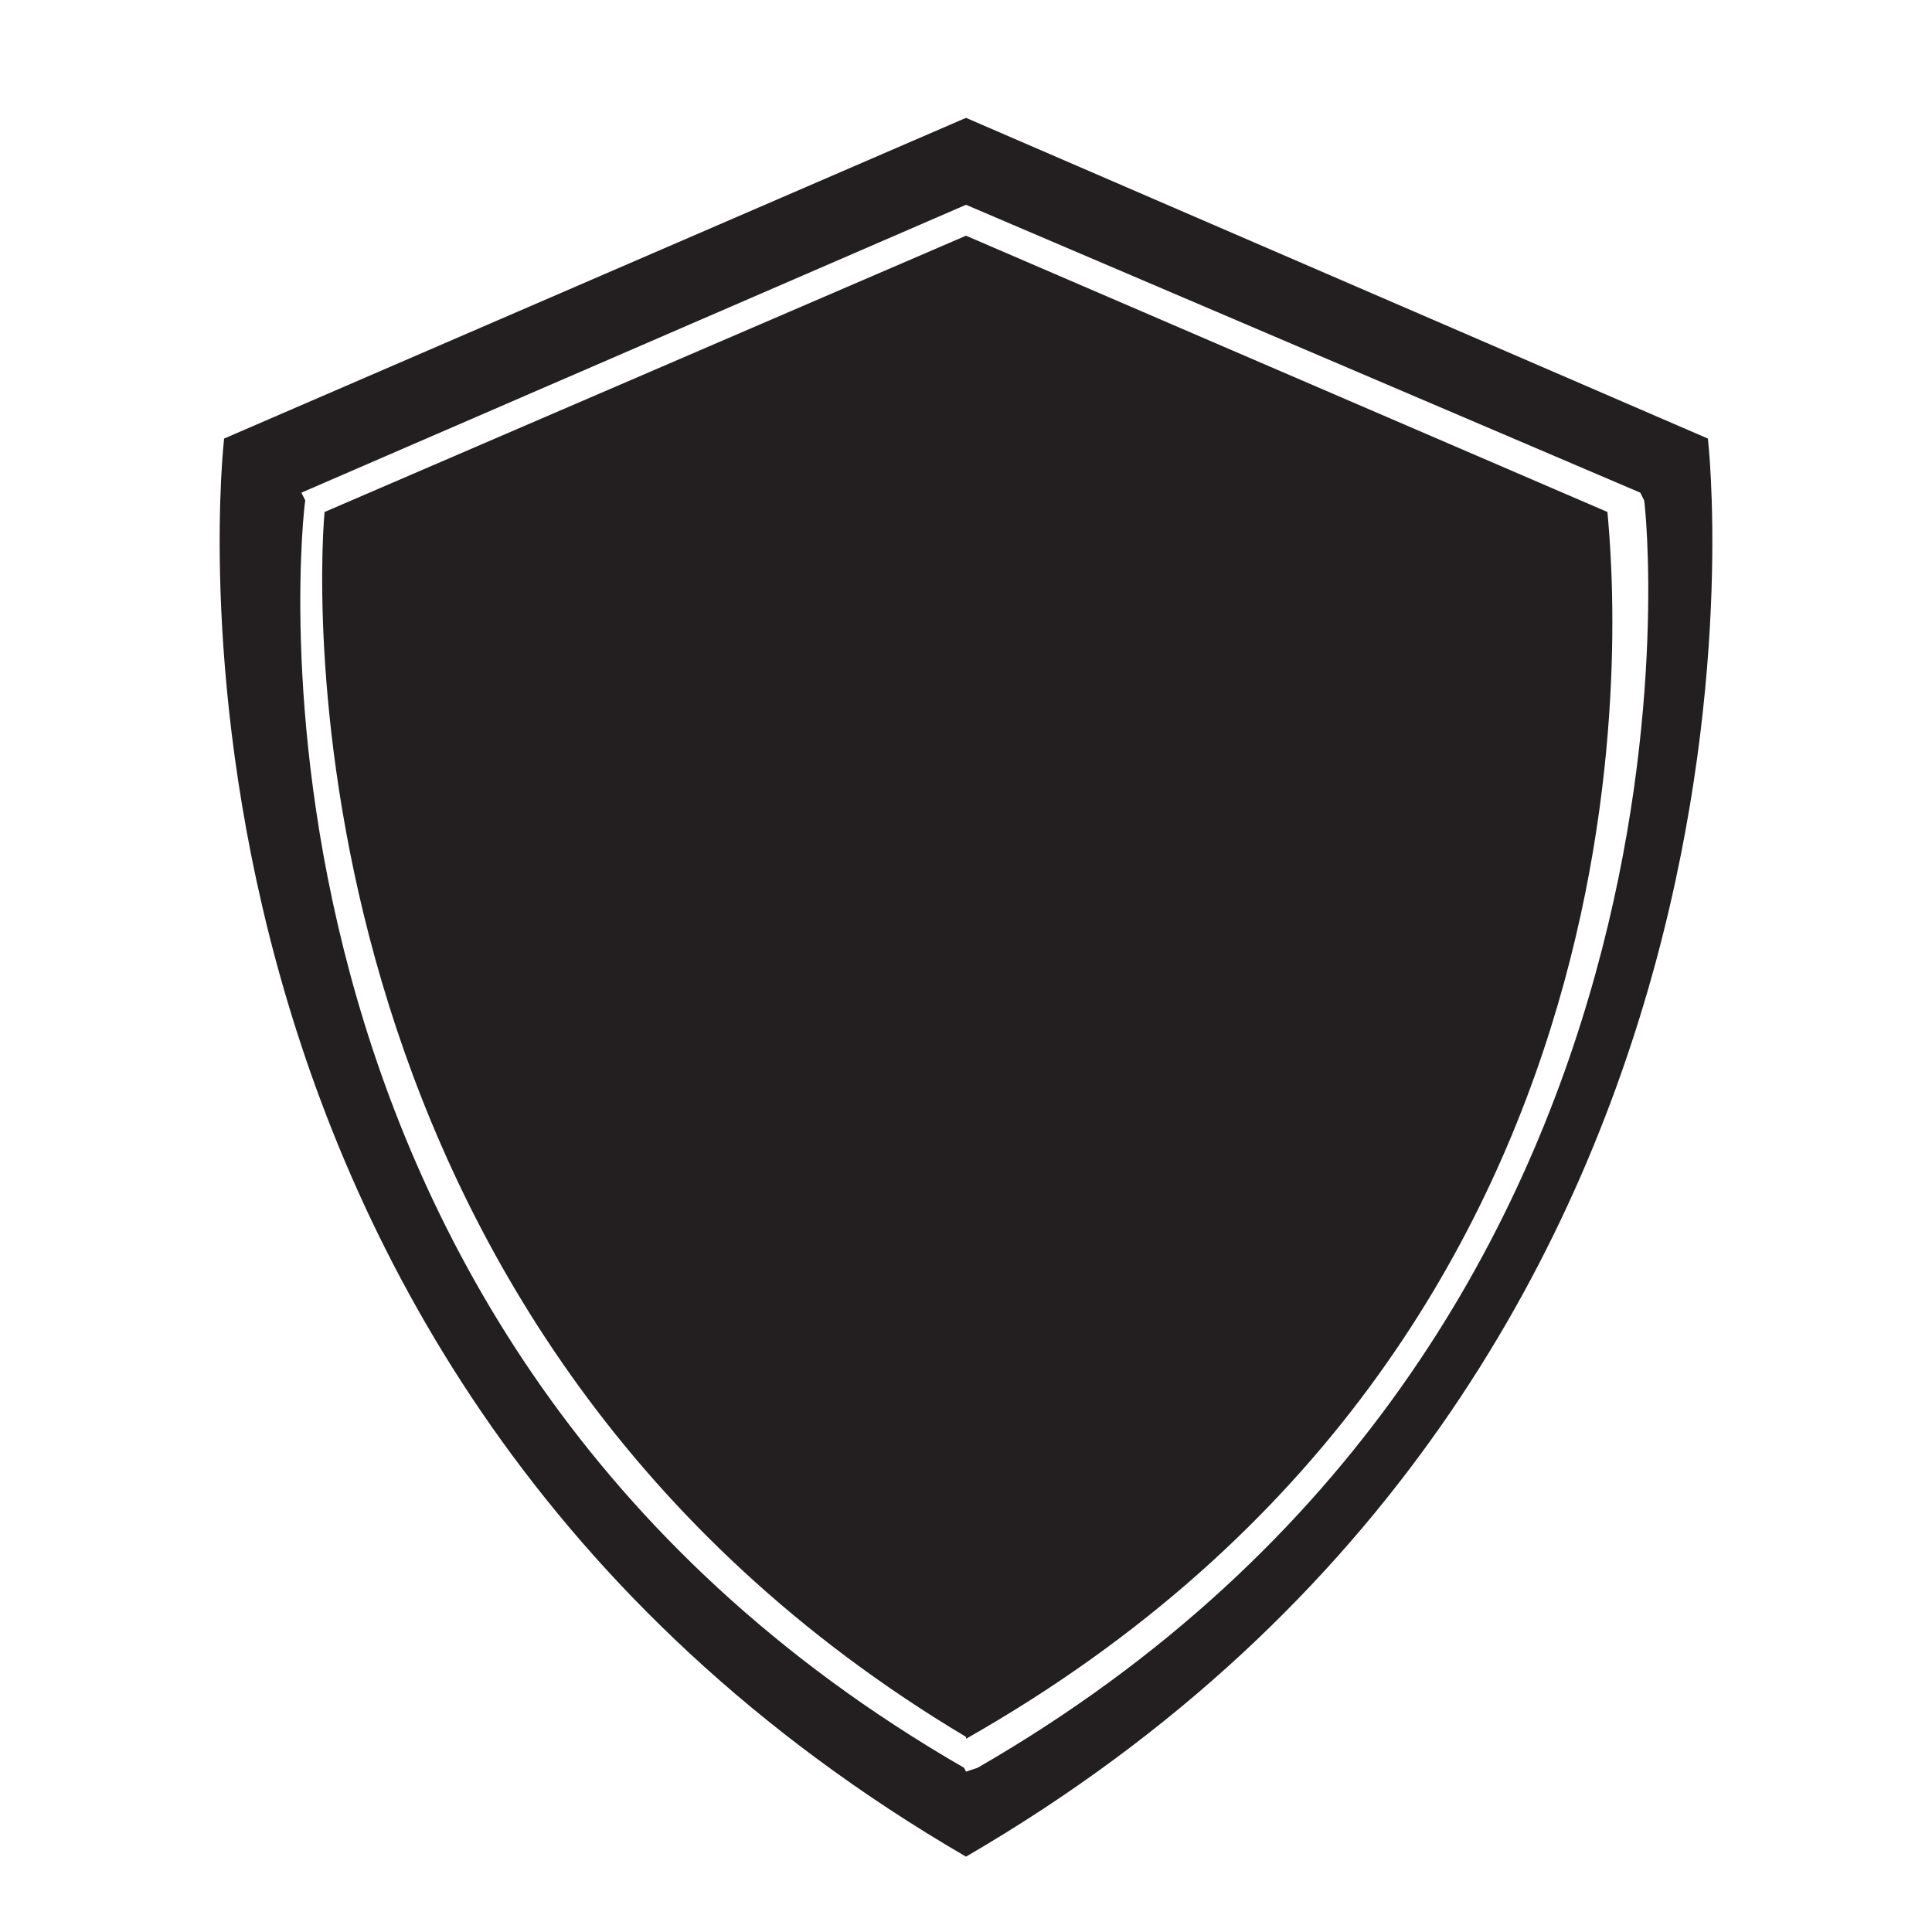 <?xml version="1.0" encoding="utf-8"?>
<!-- Generator: Adobe Illustrator 18.1.0, SVG Export Plug-In . SVG Version: 6.00 Build 0)  -->
<svg version="1.1" id="Layer_1" xmlns="http://www.w3.org/2000/svg" xmlns:xlink="http://www.w3.org/1999/xlink" x="0px" y="0px"
	 viewBox="0 0 100 100" enable-background="new 0 0 100 100" xml:space="preserve">
<g>
	<path fill="#231F20" d="M49.9,91.5C10.7,68.9,15.7,26.3,15.8,25.9l-0.2-0.4L50,10.6V6.1L11.6,22.7c0,0-5.6,47.8,38.4,73.4v-4.4L49.9,91.5z"/>
	<path fill="#231F20" d="M16.8,26.5C16.4,30.9,15,69,50,89.9V12.2L16.8,26.5z"/>
	<path fill="#231F20" d="M83.2,26.5L50,12.2v77.8C87,69,83.6,30.9,83.2,26.5z"/>
	<path fill="#231F20" d="M88.4,22.7L50,6.1v4.5l34.9,14.9l0.2,0.4c0.1,0.4,4.7,43-34.5,65.6L50,91.7v4.4C94,70.5,88.4,22.7,88.4,22.7z"/>
</g>
</svg>
